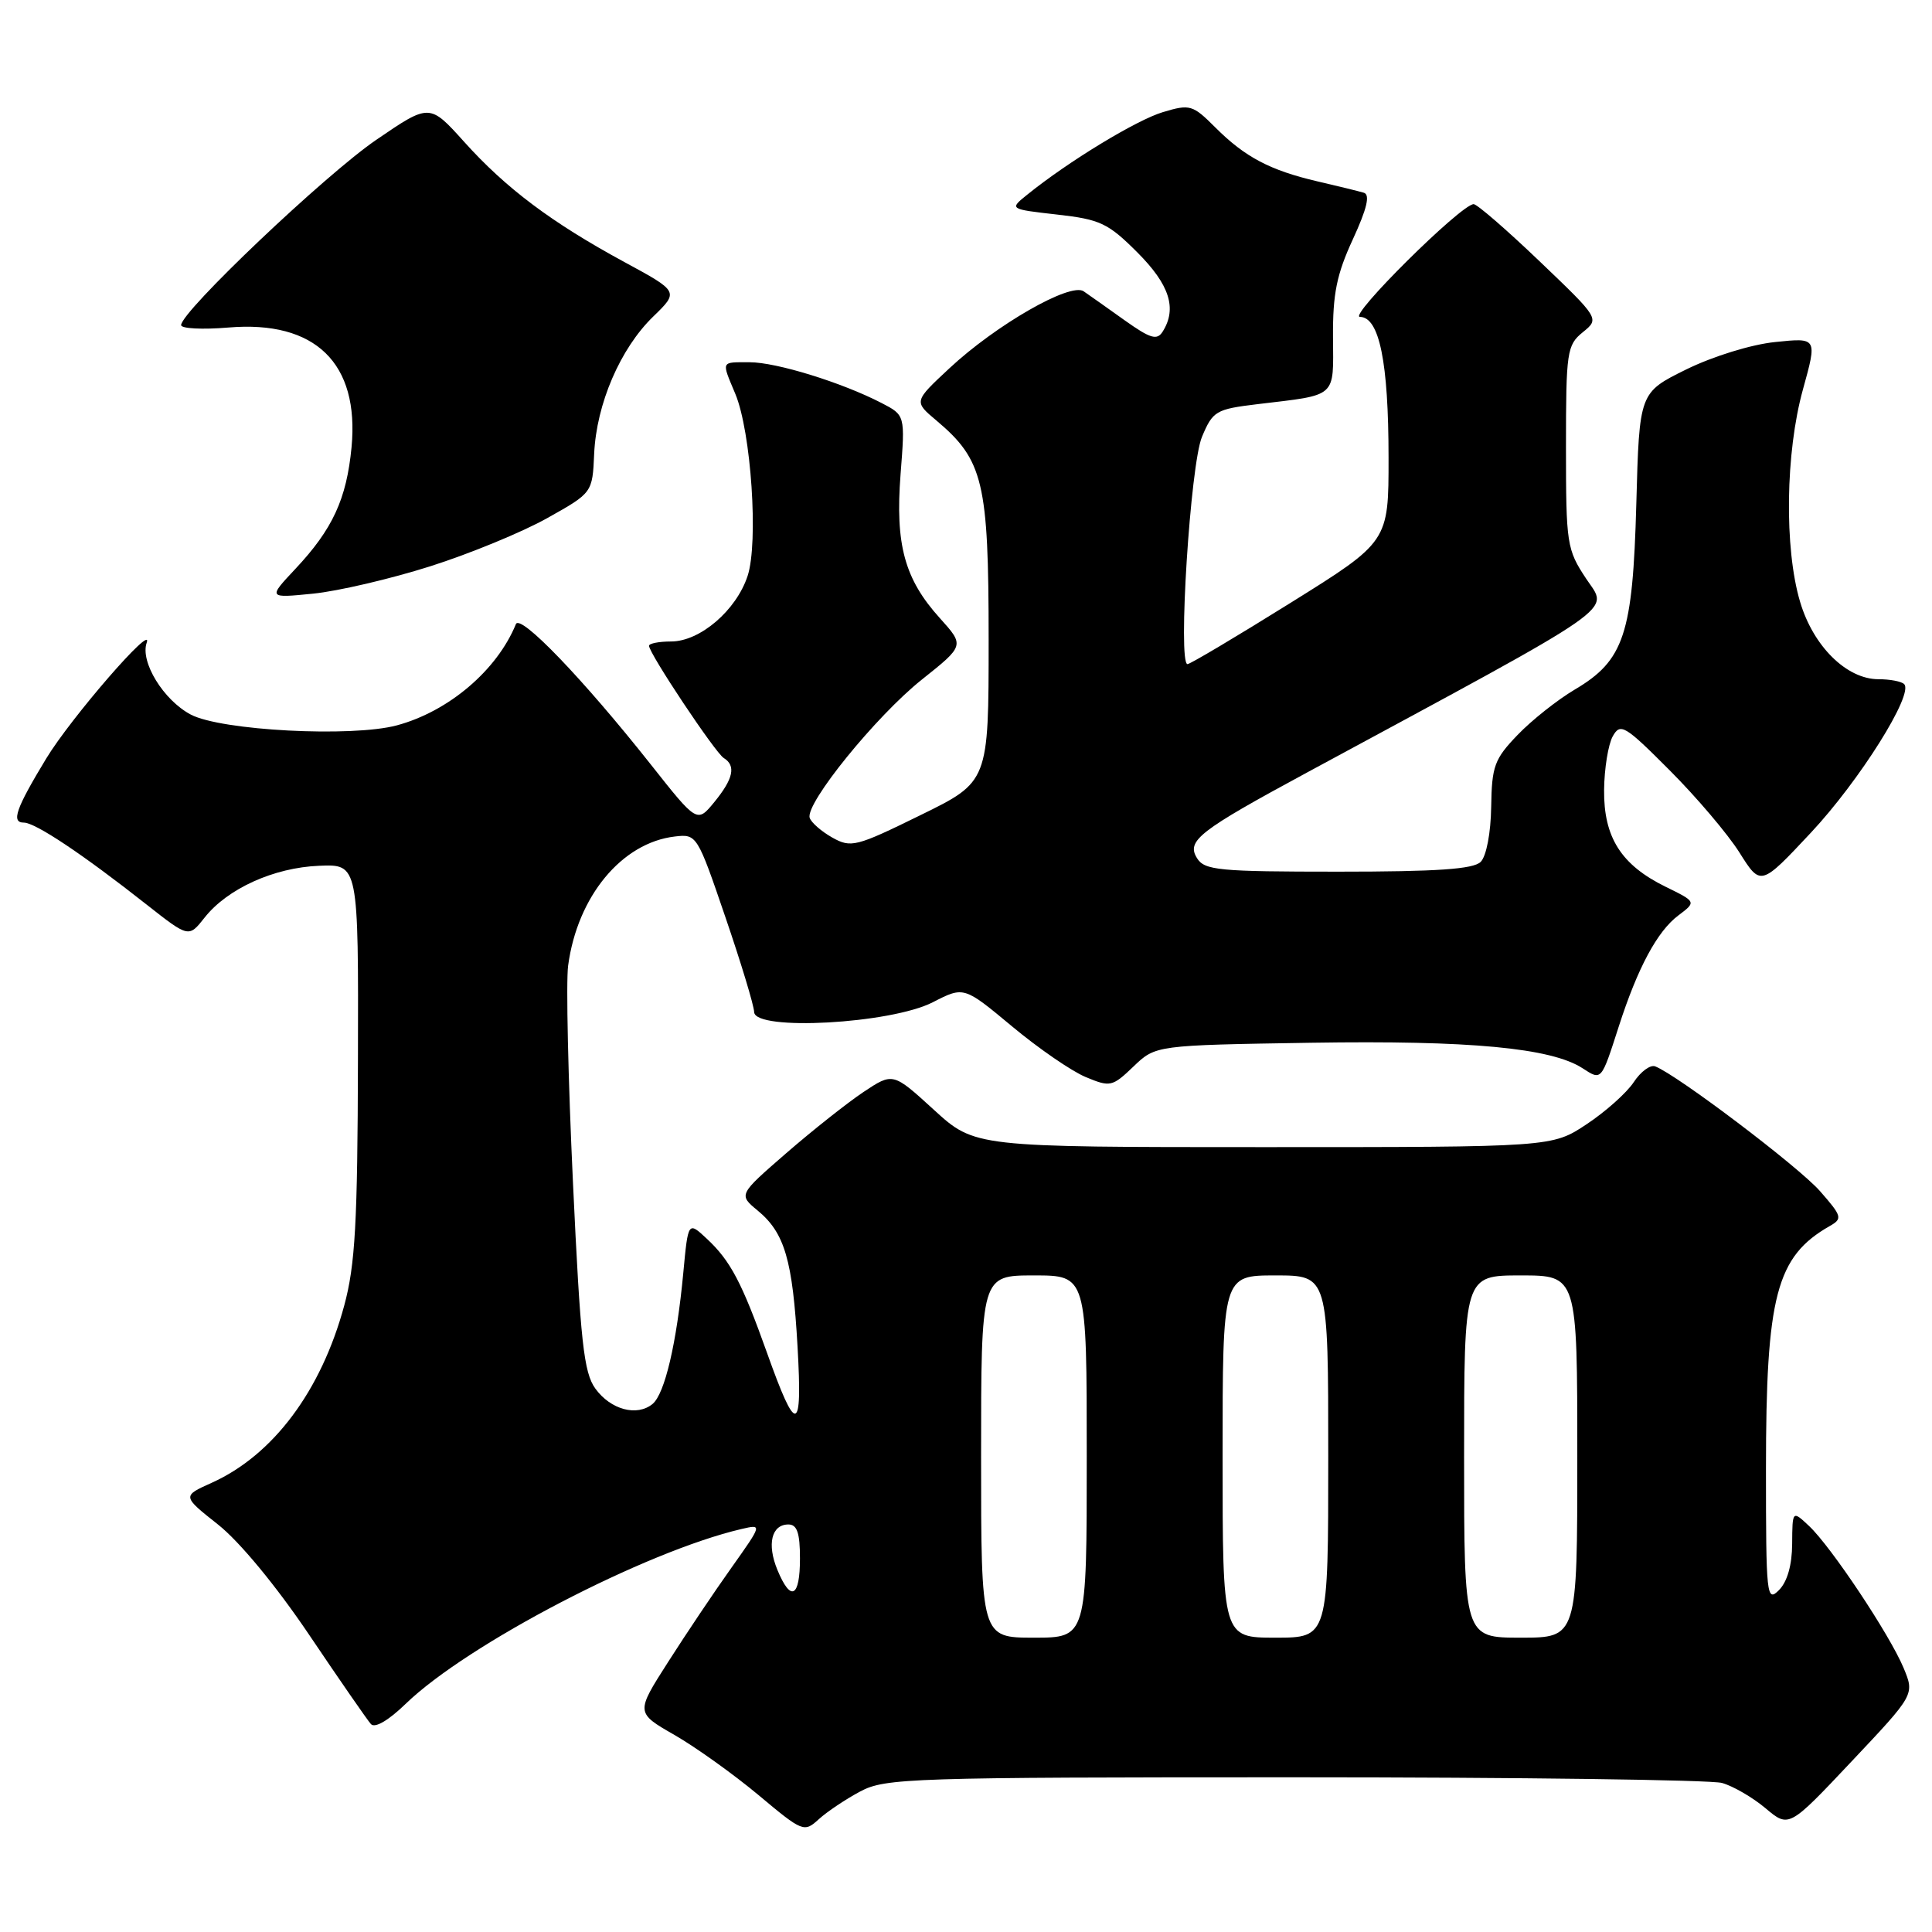 <?xml version="1.0" encoding="UTF-8" standalone="no"?>
<!DOCTYPE svg PUBLIC "-//W3C//DTD SVG 1.1//EN" "http://www.w3.org/Graphics/SVG/1.1/DTD/svg11.dtd" >
<svg xmlns="http://www.w3.org/2000/svg" xmlns:xlink="http://www.w3.org/1999/xlink" version="1.1" viewBox="0 0 256 256">
 <g >
 <path fill="currentColor"
d=" M 114.00 237.37 C 117.29 235.61 120.70 235.50 171.50 235.50 C 201.20 235.50 226.70 235.84 228.17 236.25 C 229.64 236.66 232.24 238.17 233.94 239.60 C 237.04 242.21 237.04 242.21 245.37 233.37 C 253.70 224.54 253.70 224.54 252.24 221.02 C 250.40 216.61 242.64 204.95 239.71 202.20 C 237.50 200.13 237.50 200.13 237.47 204.56 C 237.46 207.38 236.82 209.60 235.72 210.70 C 234.09 212.34 234.00 211.48 234.00 194.66 C 234.00 171.68 235.36 166.50 242.46 162.45 C 244.17 161.48 244.08 161.16 241.15 157.82 C 238.31 154.59 222.23 142.42 219.32 141.30 C 218.68 141.05 217.40 141.99 216.48 143.39 C 215.56 144.79 212.75 147.30 210.23 148.97 C 205.66 152.00 205.66 152.00 167.41 152.00 C 129.16 152.00 129.16 152.00 123.74 147.05 C 118.32 142.10 118.32 142.10 114.41 144.70 C 112.26 146.14 107.65 149.79 104.17 152.81 C 97.85 158.30 97.85 158.30 100.39 160.40 C 103.97 163.35 105.03 166.95 105.68 178.46 C 106.34 190.05 105.53 190.21 101.62 179.22 C 98.31 169.95 96.79 167.06 93.68 164.16 C 91.18 161.82 91.18 161.82 90.54 168.66 C 89.66 178.00 88.09 184.68 86.47 186.03 C 84.41 187.73 80.92 186.80 78.89 184.00 C 77.35 181.87 76.91 177.85 75.92 156.68 C 75.28 143.04 74.99 130.11 75.28 127.95 C 76.51 118.77 82.39 111.66 89.43 110.84 C 92.32 110.50 92.40 110.63 96.11 121.50 C 98.18 127.55 99.90 133.22 99.93 134.11 C 100.04 136.65 118.04 135.66 123.61 132.80 C 127.72 130.69 127.72 130.69 134.09 135.99 C 137.59 138.91 141.98 141.93 143.85 142.71 C 147.11 144.07 147.38 144.01 150.19 141.32 C 153.13 138.50 153.13 138.50 173.72 138.17 C 194.78 137.84 205.54 138.85 209.70 141.55 C 212.23 143.19 212.16 143.27 214.50 136.00 C 217.00 128.24 219.60 123.39 222.39 121.30 C 224.78 119.50 224.78 119.50 220.70 117.50 C 214.81 114.61 212.49 110.96 212.55 104.67 C 212.58 101.83 213.10 98.63 213.70 97.56 C 214.71 95.76 215.29 96.10 221.23 102.06 C 224.77 105.60 228.94 110.51 230.49 112.97 C 233.30 117.44 233.30 117.44 239.94 110.35 C 246.40 103.45 253.62 91.95 252.31 90.65 C 251.96 90.29 250.43 90.00 248.91 90.00 C 244.69 90.00 240.26 85.63 238.52 79.74 C 236.41 72.65 236.58 59.96 238.90 51.60 C 240.80 44.74 240.80 44.74 235.23 45.32 C 232.06 45.64 226.99 47.21 223.44 48.95 C 217.22 52.02 217.22 52.02 216.82 66.76 C 216.35 84.04 215.21 87.51 208.65 91.38 C 206.37 92.73 202.96 95.43 201.09 97.38 C 198.01 100.58 197.67 101.52 197.59 106.91 C 197.54 110.38 196.95 113.45 196.20 114.20 C 195.24 115.17 190.41 115.50 177.31 115.50 C 161.48 115.50 159.61 115.32 158.61 113.71 C 157.18 111.41 158.85 110.11 173.21 102.35 C 215.50 79.50 213.13 81.15 210.18 76.69 C 207.61 72.81 207.50 72.11 207.50 59.24 C 207.50 46.58 207.63 45.73 209.73 44.02 C 211.95 42.22 211.95 42.22 203.99 34.61 C 199.61 30.42 195.68 27.02 195.26 27.05 C 193.52 27.15 178.59 41.97 180.20 41.99 C 182.77 42.01 183.99 47.98 183.99 60.64 C 184.00 71.78 184.00 71.78 170.99 79.89 C 163.84 84.35 157.70 88.00 157.35 88.00 C 156.05 88.00 157.73 61.53 159.27 57.88 C 160.71 54.45 161.11 54.22 166.65 53.55 C 177.27 52.28 176.68 52.80 176.63 44.68 C 176.59 38.94 177.12 36.34 179.26 31.71 C 181.13 27.65 181.57 25.80 180.72 25.54 C 180.05 25.34 177.29 24.66 174.60 24.04 C 168.29 22.57 164.97 20.82 161.04 16.89 C 158.04 13.89 157.68 13.78 154.11 14.85 C 150.59 15.90 141.55 21.40 136.12 25.79 C 133.73 27.71 133.73 27.71 140.07 28.43 C 145.78 29.07 146.83 29.57 150.70 33.44 C 154.98 37.72 155.99 40.88 154.06 43.94 C 153.31 45.13 152.44 44.87 149.02 42.44 C 146.75 40.82 144.31 39.09 143.59 38.60 C 141.84 37.38 131.95 43.06 125.79 48.81 C 121.08 53.20 121.08 53.20 124.08 55.72 C 130.30 60.96 131.00 63.89 131.00 84.75 C 131.00 103.59 131.00 103.59 121.95 108.02 C 113.42 112.21 112.76 112.37 110.28 110.98 C 108.84 110.17 107.49 108.99 107.29 108.37 C 106.67 106.49 116.10 94.86 122.16 90.04 C 127.81 85.54 127.81 85.54 124.53 81.90 C 119.86 76.73 118.61 72.17 119.33 62.84 C 119.94 55.02 119.94 55.02 116.81 53.40 C 111.55 50.68 102.87 48.00 99.34 48.00 C 95.47 48.00 95.58 47.76 97.43 52.18 C 99.53 57.20 100.52 71.90 99.06 76.32 C 97.55 80.89 92.75 85.00 88.92 85.00 C 87.32 85.00 86.00 85.26 86.00 85.57 C 86.00 86.58 94.76 99.73 95.90 100.44 C 97.55 101.46 97.18 103.19 94.65 106.28 C 92.37 109.06 92.37 109.06 86.22 101.28 C 77.27 89.97 68.93 81.30 68.36 82.70 C 65.86 88.81 59.46 94.26 52.60 96.11 C 46.63 97.72 29.28 96.81 25.27 94.68 C 21.65 92.76 18.55 87.69 19.44 85.16 C 20.40 82.42 9.40 95.11 6.13 100.50 C 2.10 107.15 1.45 109.00 3.16 109.00 C 4.68 109.00 10.95 113.18 19.45 119.88 C 25.01 124.25 25.01 124.25 27.10 121.60 C 30.12 117.76 36.28 114.96 42.28 114.72 C 47.50 114.50 47.50 114.50 47.43 140.50 C 47.38 162.03 47.07 167.62 45.61 173.00 C 42.55 184.31 36.20 192.80 28.07 196.47 C 24.13 198.24 24.13 198.24 28.89 202.01 C 31.73 204.25 36.61 210.16 40.97 216.63 C 45.00 222.61 48.68 227.93 49.15 228.45 C 49.67 229.03 51.48 227.97 53.75 225.77 C 61.92 217.86 85.52 205.57 98.26 202.60 C 101.01 201.96 101.01 201.96 96.92 207.73 C 94.66 210.90 90.89 216.52 88.53 220.22 C 84.23 226.94 84.23 226.94 89.37 229.89 C 92.19 231.51 97.20 235.10 100.50 237.85 C 106.36 242.76 106.55 242.83 108.50 241.05 C 109.60 240.05 112.08 238.39 114.00 237.37 Z  M 57.00 75.04 C 62.23 73.38 69.20 70.51 72.50 68.66 C 78.50 65.30 78.50 65.30 78.73 60.13 C 79.03 53.52 82.19 46.18 86.55 41.95 C 89.96 38.64 89.96 38.64 82.73 34.72 C 73.09 29.49 67.05 24.96 61.51 18.80 C 56.92 13.70 56.92 13.70 49.84 18.54 C 43.10 23.15 24.00 41.28 24.00 43.08 C 24.00 43.54 26.81 43.69 30.25 43.40 C 41.79 42.42 47.64 48.12 46.58 59.28 C 45.92 66.12 44.08 70.12 39.14 75.38 C 35.50 79.26 35.50 79.26 41.50 78.66 C 44.80 78.33 51.77 76.70 57.00 75.04 Z  M 130.00 193.00 C 130.00 169.00 130.00 169.00 137.00 169.00 C 144.00 169.00 144.00 169.00 144.00 193.00 C 144.00 217.00 144.00 217.00 137.00 217.00 C 130.00 217.00 130.00 217.00 130.00 193.00 Z  M 162.00 193.00 C 162.00 169.00 162.00 169.00 169.00 169.00 C 176.00 169.00 176.00 169.00 176.00 193.00 C 176.00 217.00 176.00 217.00 169.00 217.00 C 162.00 217.00 162.00 217.00 162.00 193.00 Z  M 194.00 193.00 C 194.00 169.00 194.00 169.00 201.50 169.00 C 209.00 169.00 209.00 169.00 209.00 193.00 C 209.00 217.00 209.00 217.00 201.50 217.00 C 194.00 217.00 194.00 217.00 194.00 193.00 Z  M 103.01 208.02 C 101.60 204.61 102.23 202.00 104.47 202.00 C 105.62 202.00 106.00 203.13 106.00 206.50 C 106.00 211.69 104.78 212.31 103.01 208.02 Z "/>
</g>
</svg>